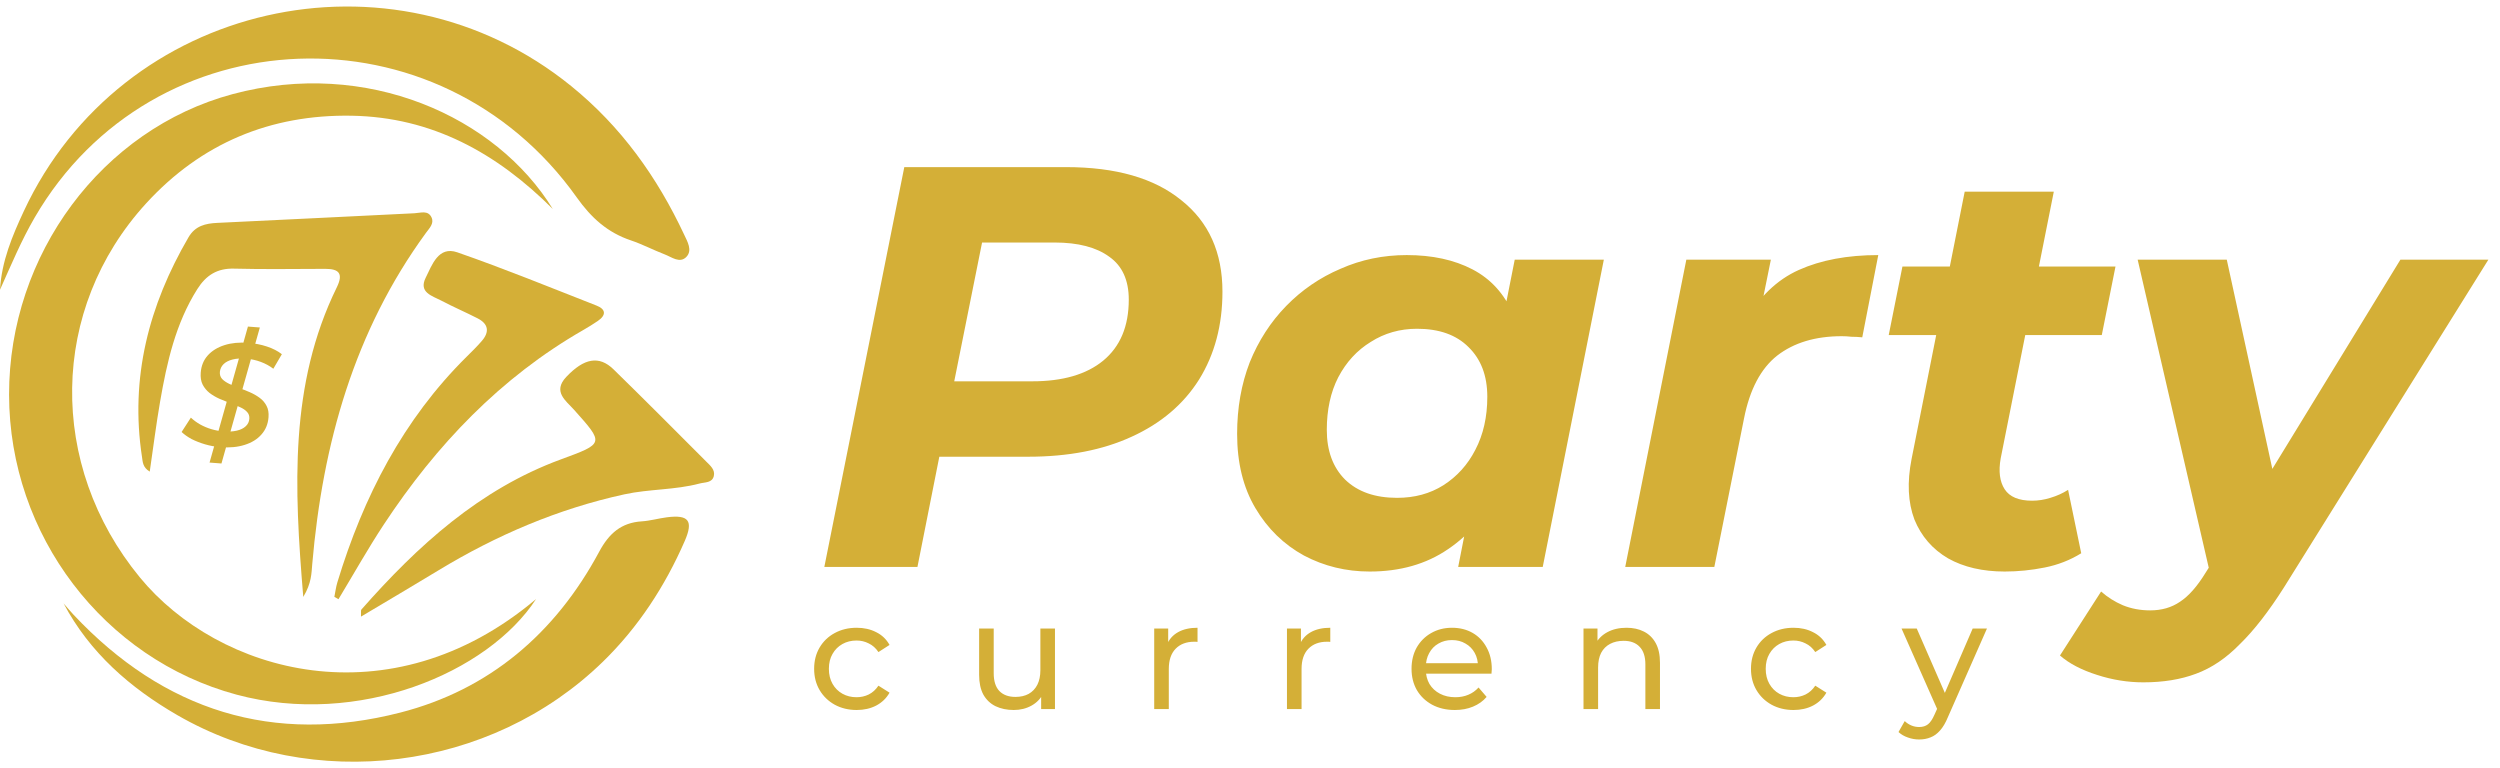 <svg width="192" height="59" viewBox="0 0 192 59" fill="none" xmlns="http://www.w3.org/2000/svg">
<g clip-path="url(#clip0_83_265)">
<path d="M16.094 35.525L19.041 25.08L19.956 25.151L17.008 35.596L16.094 35.525ZM16.947 34.342C16.533 34.31 16.133 34.237 15.748 34.124C15.364 34.01 15.015 33.873 14.702 33.713C14.397 33.545 14.146 33.367 13.948 33.177L14.659 32.074C14.87 32.273 15.107 32.446 15.368 32.595C15.636 32.745 15.922 32.865 16.225 32.957C16.536 33.049 16.849 33.108 17.166 33.133C17.549 33.162 17.888 33.143 18.181 33.075C18.474 33.007 18.702 32.896 18.865 32.742C19.036 32.589 19.131 32.396 19.149 32.163C19.165 31.952 19.107 31.777 18.974 31.638C18.841 31.491 18.658 31.367 18.424 31.266C18.197 31.157 17.944 31.055 17.664 30.957C17.392 30.853 17.117 30.74 16.839 30.62C16.561 30.493 16.311 30.345 16.09 30.176C15.869 30 15.692 29.785 15.561 29.533C15.436 29.281 15.388 28.974 15.416 28.613C15.457 28.094 15.635 27.657 15.95 27.303C16.273 26.943 16.703 26.677 17.238 26.507C17.774 26.336 18.38 26.278 19.058 26.33C19.569 26.37 20.05 26.464 20.5 26.613C20.951 26.762 21.333 26.958 21.647 27.202L20.992 28.32C20.706 28.101 20.383 27.925 20.023 27.791C19.662 27.657 19.282 27.574 18.884 27.543C18.492 27.513 18.15 27.535 17.856 27.611C17.563 27.686 17.334 27.805 17.17 27.966C17.006 28.128 16.911 28.325 16.886 28.557C16.869 28.776 16.926 28.958 17.059 29.104C17.192 29.244 17.372 29.367 17.598 29.476C17.824 29.584 18.077 29.691 18.356 29.796C18.636 29.893 18.912 30.002 19.183 30.121C19.461 30.241 19.715 30.386 19.944 30.555C20.173 30.724 20.35 30.931 20.474 31.176C20.6 31.413 20.649 31.704 20.622 32.05C20.582 32.569 20.4 33.01 20.077 33.37C19.761 33.732 19.331 33.998 18.788 34.167C18.253 34.337 17.639 34.396 16.947 34.342Z" fill="#D4AF37"/>
<path d="M41.168 46.008C29.91 55.496 16.756 51.661 10.743 44.346C3.654 35.722 3.798 23.733 11.23 15.612C15.447 11.006 20.767 8.78 27.005 8.887C33.175 8.993 38.145 11.747 42.453 16.049C38.099 8.954 28.156 4.462 17.86 7.23C7.841 9.922 0.683 19.531 0.697 30.313C0.711 41.105 7.971 50.606 18.164 53.348C27.5 55.858 37.474 51.683 41.168 46.008Z" fill="#D4AF37"/>
<path d="M0 22.252C0.847 20.369 1.632 18.478 2.668 16.698C11.723 1.13 33.724 0.278 44.3 15.169C45.425 16.752 46.673 17.865 48.456 18.463C49.338 18.759 50.172 19.201 51.044 19.535C51.584 19.741 52.209 20.254 52.712 19.73C53.197 19.227 52.795 18.558 52.545 18.023C50.468 13.592 47.701 9.719 43.875 6.616C30.074 -4.58 9.313 0.168 1.834 16.206C0.945 18.111 0.124 20.067 0 22.252Z" fill="#D4AF37"/>
<path d="M4.886 46.345C6.892 50.13 9.992 52.824 13.618 54.921C24.025 60.935 37.669 59.241 46.315 50.808C49.012 48.178 51.067 45.034 52.586 41.554C53.272 39.982 52.884 39.515 51.218 39.728C50.572 39.811 49.934 39.998 49.286 40.04C47.716 40.14 46.776 40.96 46.019 42.37C42.64 48.664 37.561 52.975 30.746 54.725C21.019 57.223 12.596 54.611 5.636 47.198C5.378 46.922 5.136 46.63 4.887 46.345H4.886Z" fill="#D4AF37"/>
<path d="M11.5 36.219C11.771 34.37 11.993 32.587 12.3 30.819C12.822 27.805 13.49 24.839 15.151 22.207C15.832 21.13 16.687 20.596 17.979 20.631C20.314 20.695 22.653 20.649 24.99 20.648C26.028 20.648 26.389 21.003 25.864 22.072C22.22 29.517 22.588 37.412 23.291 45.845C23.936 44.772 23.919 44.022 23.982 43.306C24.779 34.076 27.206 25.432 32.712 17.887C32.965 17.54 33.356 17.169 33.146 16.707C32.879 16.119 32.3 16.355 31.834 16.378C26.788 16.622 21.742 16.882 16.696 17.117C15.781 17.16 14.993 17.34 14.478 18.223C11.433 23.444 9.973 29.011 10.907 35.106C10.963 35.469 10.955 35.892 11.499 36.22L11.5 36.219Z" fill="#D4AF37"/>
<path d="M27.721 47.358C29.771 46.135 31.719 44.989 33.652 43.816C38.122 41.102 42.87 39.074 47.958 37.964C49.854 37.55 51.84 37.639 53.736 37.133C54.138 37.026 54.685 37.096 54.82 36.567C54.942 36.079 54.544 35.753 54.238 35.447C51.871 33.078 49.513 30.702 47.118 28.366C46.011 27.286 44.856 27.503 43.49 28.946C42.417 30.08 43.476 30.787 44.072 31.455C46.406 34.07 46.43 34.049 43.062 35.286C36.837 37.575 32.082 41.902 27.753 46.815C27.701 46.874 27.738 47.016 27.724 47.358H27.721Z" fill="#D4AF37"/>
<path d="M25.994 46.019C27.153 44.101 28.251 42.141 29.483 40.273C33.515 34.161 38.443 28.991 44.792 25.348C45.171 25.131 45.544 24.9 45.906 24.654C46.56 24.209 46.549 23.755 45.812 23.468C42.259 22.076 38.723 20.631 35.122 19.379C33.673 18.875 33.181 20.345 32.692 21.332C32.132 22.462 33.194 22.722 33.884 23.084C34.801 23.568 35.757 23.977 36.68 24.449C37.508 24.872 37.613 25.483 37.001 26.188C36.641 26.603 36.248 26.99 35.858 27.376C30.962 32.212 27.906 38.149 25.911 44.719C25.801 45.081 25.755 45.464 25.679 45.837C25.784 45.897 25.889 45.959 25.994 46.019Z" fill="#D4AF37"/>
</g>
<path d="M63.308 43.543L69.45 12.834H81.864C85.696 12.834 88.649 13.682 90.726 15.379C92.832 17.046 93.884 19.386 93.884 22.398C93.884 24.971 93.285 27.223 92.086 29.154C90.887 31.055 89.161 32.517 86.909 33.541C84.687 34.564 82.04 35.076 78.969 35.076H69.011L72.784 31.83L70.459 43.543H63.308ZM72.608 32.663L70.108 29.285H79.276C81.616 29.285 83.429 28.759 84.716 27.706C86.032 26.624 86.69 25.059 86.69 23.012C86.69 21.52 86.193 20.424 85.198 19.722C84.204 18.991 82.8 18.625 80.987 18.625H72.345L76.118 15.159L72.608 32.663ZM105.189 43.894C103.375 43.894 101.694 43.484 100.144 42.665C98.594 41.817 97.351 40.603 96.415 39.024C95.479 37.445 95.011 35.544 95.011 33.321C95.011 31.332 95.333 29.505 95.976 27.837C96.649 26.171 97.585 24.723 98.784 23.494C99.983 22.266 101.372 21.316 102.951 20.643C104.53 19.941 106.227 19.59 108.04 19.59C109.999 19.59 111.681 19.956 113.085 20.687C114.489 21.418 115.527 22.559 116.2 24.109C116.901 25.63 117.15 27.604 116.945 30.031C116.799 32.809 116.229 35.251 115.234 37.357C114.24 39.434 112.895 41.042 111.199 42.183C109.532 43.323 107.528 43.894 105.189 43.894ZM107.294 38.234C108.64 38.234 109.824 37.913 110.848 37.269C111.9 36.597 112.719 35.69 113.304 34.55C113.918 33.38 114.225 32.02 114.225 30.47C114.225 28.861 113.743 27.589 112.778 26.653C111.842 25.717 110.526 25.249 108.83 25.249C107.514 25.249 106.329 25.586 105.276 26.258C104.223 26.902 103.39 27.808 102.776 28.978C102.191 30.119 101.898 31.464 101.898 33.014C101.898 34.623 102.366 35.895 103.302 36.831C104.267 37.767 105.598 38.234 107.294 38.234ZM111.988 43.543L112.909 38.849L114.445 31.83L115.366 24.811L116.331 19.941H123.175L118.481 43.543H111.988ZM124.817 43.543L129.511 19.941H136.003L134.643 26.653L134.029 24.723C135.082 22.822 136.457 21.491 138.153 20.731C139.849 19.97 141.882 19.59 144.251 19.59L143.022 25.907C142.73 25.878 142.452 25.863 142.189 25.863C141.955 25.834 141.706 25.82 141.443 25.82C139.425 25.82 137.773 26.317 136.486 27.311C135.228 28.305 134.38 29.914 133.941 32.137L131.66 43.543H124.817ZM153.959 43.894C152.263 43.894 150.815 43.557 149.616 42.885C148.417 42.183 147.554 41.188 147.028 39.901C146.531 38.585 146.458 37.035 146.809 35.251L150.889 14.721H157.732L153.652 35.208C153.477 36.202 153.579 36.992 153.959 37.576C154.34 38.161 155.041 38.454 156.065 38.454C156.533 38.454 157.001 38.381 157.469 38.234C157.966 38.088 158.419 37.883 158.829 37.62L159.838 42.49C158.99 43.016 158.054 43.382 157.03 43.586C156.007 43.791 154.983 43.894 153.959 43.894ZM145.054 25.732L146.107 20.468H162.47L161.417 25.732H145.054ZM164.611 52.404C163.412 52.404 162.227 52.214 161.058 51.834C159.858 51.454 158.908 50.956 158.206 50.342L161.365 45.429C161.862 45.868 162.417 46.219 163.032 46.482C163.675 46.745 164.377 46.877 165.137 46.877C166.015 46.877 166.775 46.657 167.418 46.219C168.091 45.78 168.749 45.034 169.393 43.981L171.279 40.998L171.893 40.296L184.352 19.941H191.108L175.403 45.122C174.233 46.964 173.107 48.412 172.025 49.465C170.972 50.547 169.846 51.307 168.647 51.746C167.477 52.185 166.132 52.404 164.611 52.404ZM169.831 44.464L164.172 19.941H171.016L175.315 39.682L169.831 44.464Z" fill="#D4AF37"/>
<path d="M65.795 54.528C65.165 54.528 64.6 54.391 64.102 54.119C63.612 53.846 63.227 53.473 62.946 52.998C62.666 52.523 62.526 51.978 62.526 51.364C62.526 50.749 62.666 50.204 62.946 49.729C63.227 49.254 63.612 48.885 64.102 48.62C64.6 48.348 65.165 48.212 65.795 48.212C66.355 48.212 66.853 48.324 67.289 48.55C67.733 48.768 68.075 49.095 68.317 49.531L67.464 50.079C67.262 49.776 67.013 49.554 66.717 49.414C66.429 49.266 66.118 49.192 65.783 49.192C65.379 49.192 65.017 49.282 64.698 49.461C64.378 49.64 64.125 49.893 63.939 50.219C63.752 50.539 63.658 50.92 63.658 51.364C63.658 51.807 63.752 52.193 63.939 52.519C64.125 52.846 64.378 53.099 64.698 53.278C65.017 53.457 65.379 53.547 65.783 53.547C66.118 53.547 66.429 53.477 66.717 53.337C67.013 53.189 67.262 52.963 67.464 52.66L68.317 53.197C68.075 53.625 67.733 53.955 67.289 54.189C66.853 54.415 66.355 54.528 65.795 54.528ZM77.858 54.528C77.329 54.528 76.862 54.43 76.457 54.236C76.06 54.041 75.749 53.745 75.523 53.348C75.305 52.944 75.197 52.438 75.197 51.831V48.27H76.317V51.702C76.317 52.309 76.461 52.765 76.749 53.068C77.045 53.372 77.457 53.523 77.987 53.523C78.376 53.523 78.715 53.446 79.002 53.29C79.29 53.127 79.512 52.893 79.668 52.59C79.824 52.278 79.901 51.905 79.901 51.469V48.27H81.022V54.458H79.96V52.788L80.135 53.232C79.933 53.644 79.629 53.963 79.224 54.189C78.82 54.415 78.364 54.528 77.858 54.528ZM88.643 54.458V48.27H89.717V49.951L89.612 49.531C89.783 49.103 90.071 48.776 90.476 48.55C90.881 48.324 91.379 48.212 91.97 48.212V49.297C91.924 49.289 91.877 49.285 91.83 49.285C91.791 49.285 91.752 49.285 91.713 49.285C91.114 49.285 90.639 49.465 90.289 49.823C89.939 50.181 89.764 50.698 89.764 51.375V54.458H88.643ZM98.839 54.458V48.27H99.913V49.951L99.808 49.531C99.979 49.103 100.267 48.776 100.672 48.55C101.076 48.324 101.575 48.212 102.166 48.212V49.297C102.119 49.289 102.073 49.285 102.026 49.285C101.987 49.285 101.948 49.285 101.909 49.285C101.31 49.285 100.835 49.465 100.485 49.823C100.135 50.181 99.96 50.698 99.96 51.375V54.458H98.839ZM111.733 54.528C111.071 54.528 110.488 54.391 109.982 54.119C109.484 53.846 109.094 53.473 108.814 52.998C108.542 52.523 108.406 51.978 108.406 51.364C108.406 50.749 108.538 50.204 108.802 49.729C109.075 49.254 109.445 48.885 109.912 48.62C110.386 48.348 110.919 48.212 111.511 48.212C112.11 48.212 112.64 48.344 113.099 48.608C113.558 48.873 113.916 49.247 114.173 49.729C114.437 50.204 114.57 50.76 114.57 51.399C114.57 51.445 114.566 51.5 114.558 51.562C114.558 51.624 114.554 51.683 114.546 51.737H109.281V50.932H113.963L113.507 51.212C113.515 50.815 113.433 50.461 113.262 50.15C113.091 49.838 112.854 49.597 112.55 49.426C112.254 49.247 111.908 49.157 111.511 49.157C111.122 49.157 110.776 49.247 110.472 49.426C110.168 49.597 109.931 49.842 109.76 50.161C109.589 50.472 109.503 50.831 109.503 51.235V51.422C109.503 51.834 109.596 52.204 109.783 52.531C109.978 52.85 110.246 53.099 110.589 53.278C110.931 53.457 111.324 53.547 111.768 53.547C112.134 53.547 112.464 53.485 112.76 53.36C113.064 53.236 113.328 53.049 113.554 52.8L114.173 53.523C113.893 53.85 113.542 54.099 113.122 54.271C112.71 54.442 112.247 54.528 111.733 54.528ZM124.917 48.212C125.423 48.212 125.867 48.309 126.248 48.503C126.637 48.698 126.941 48.994 127.159 49.391C127.377 49.788 127.486 50.29 127.486 50.897V54.458H126.365V51.025C126.365 50.426 126.217 49.974 125.921 49.671C125.633 49.367 125.225 49.215 124.695 49.215C124.298 49.215 123.952 49.293 123.656 49.449C123.361 49.605 123.131 49.834 122.968 50.138C122.812 50.441 122.734 50.819 122.734 51.27V54.458H121.613V48.27H122.687V49.939L122.512 49.496C122.715 49.091 123.026 48.776 123.446 48.55C123.866 48.324 124.357 48.212 124.917 48.212ZM137.744 54.528C137.113 54.528 136.549 54.391 136.051 54.119C135.561 53.846 135.175 53.473 134.895 52.998C134.615 52.523 134.475 51.978 134.475 51.364C134.475 50.749 134.615 50.204 134.895 49.729C135.175 49.254 135.561 48.885 136.051 48.62C136.549 48.348 137.113 48.212 137.744 48.212C138.304 48.212 138.802 48.324 139.238 48.55C139.682 48.768 140.024 49.095 140.266 49.531L139.413 50.079C139.211 49.776 138.962 49.554 138.666 49.414C138.378 49.266 138.067 49.192 137.732 49.192C137.327 49.192 136.966 49.282 136.646 49.461C136.327 49.64 136.074 49.893 135.888 50.219C135.701 50.539 135.607 50.92 135.607 51.364C135.607 51.807 135.701 52.193 135.888 52.519C136.074 52.846 136.327 53.099 136.646 53.278C136.966 53.457 137.327 53.547 137.732 53.547C138.067 53.547 138.378 53.477 138.666 53.337C138.962 53.189 139.211 52.963 139.413 52.66L140.266 53.197C140.024 53.625 139.682 53.955 139.238 54.189C138.802 54.415 138.304 54.528 137.744 54.528ZM147.393 56.792C147.097 56.792 146.809 56.742 146.529 56.641C146.248 56.547 146.007 56.407 145.805 56.22L146.283 55.38C146.439 55.528 146.61 55.641 146.797 55.718C146.984 55.796 147.182 55.835 147.393 55.835C147.665 55.835 147.891 55.765 148.07 55.625C148.249 55.485 148.416 55.236 148.572 54.878L148.957 54.026L149.074 53.885L151.502 48.27H152.599L149.599 55.076C149.42 55.512 149.218 55.855 148.992 56.104C148.774 56.353 148.533 56.528 148.268 56.629C148.003 56.738 147.712 56.792 147.393 56.792ZM148.864 54.656L146.038 48.27H147.206L149.611 53.78L148.864 54.656Z" fill="#D4AF37"/>
<defs>
<clipPath id="clip0_83_265">
<rect width="54.842" height="58" fill="white" transform="translate(0 0.5)"/>
</clipPath>
</defs>
</svg>
